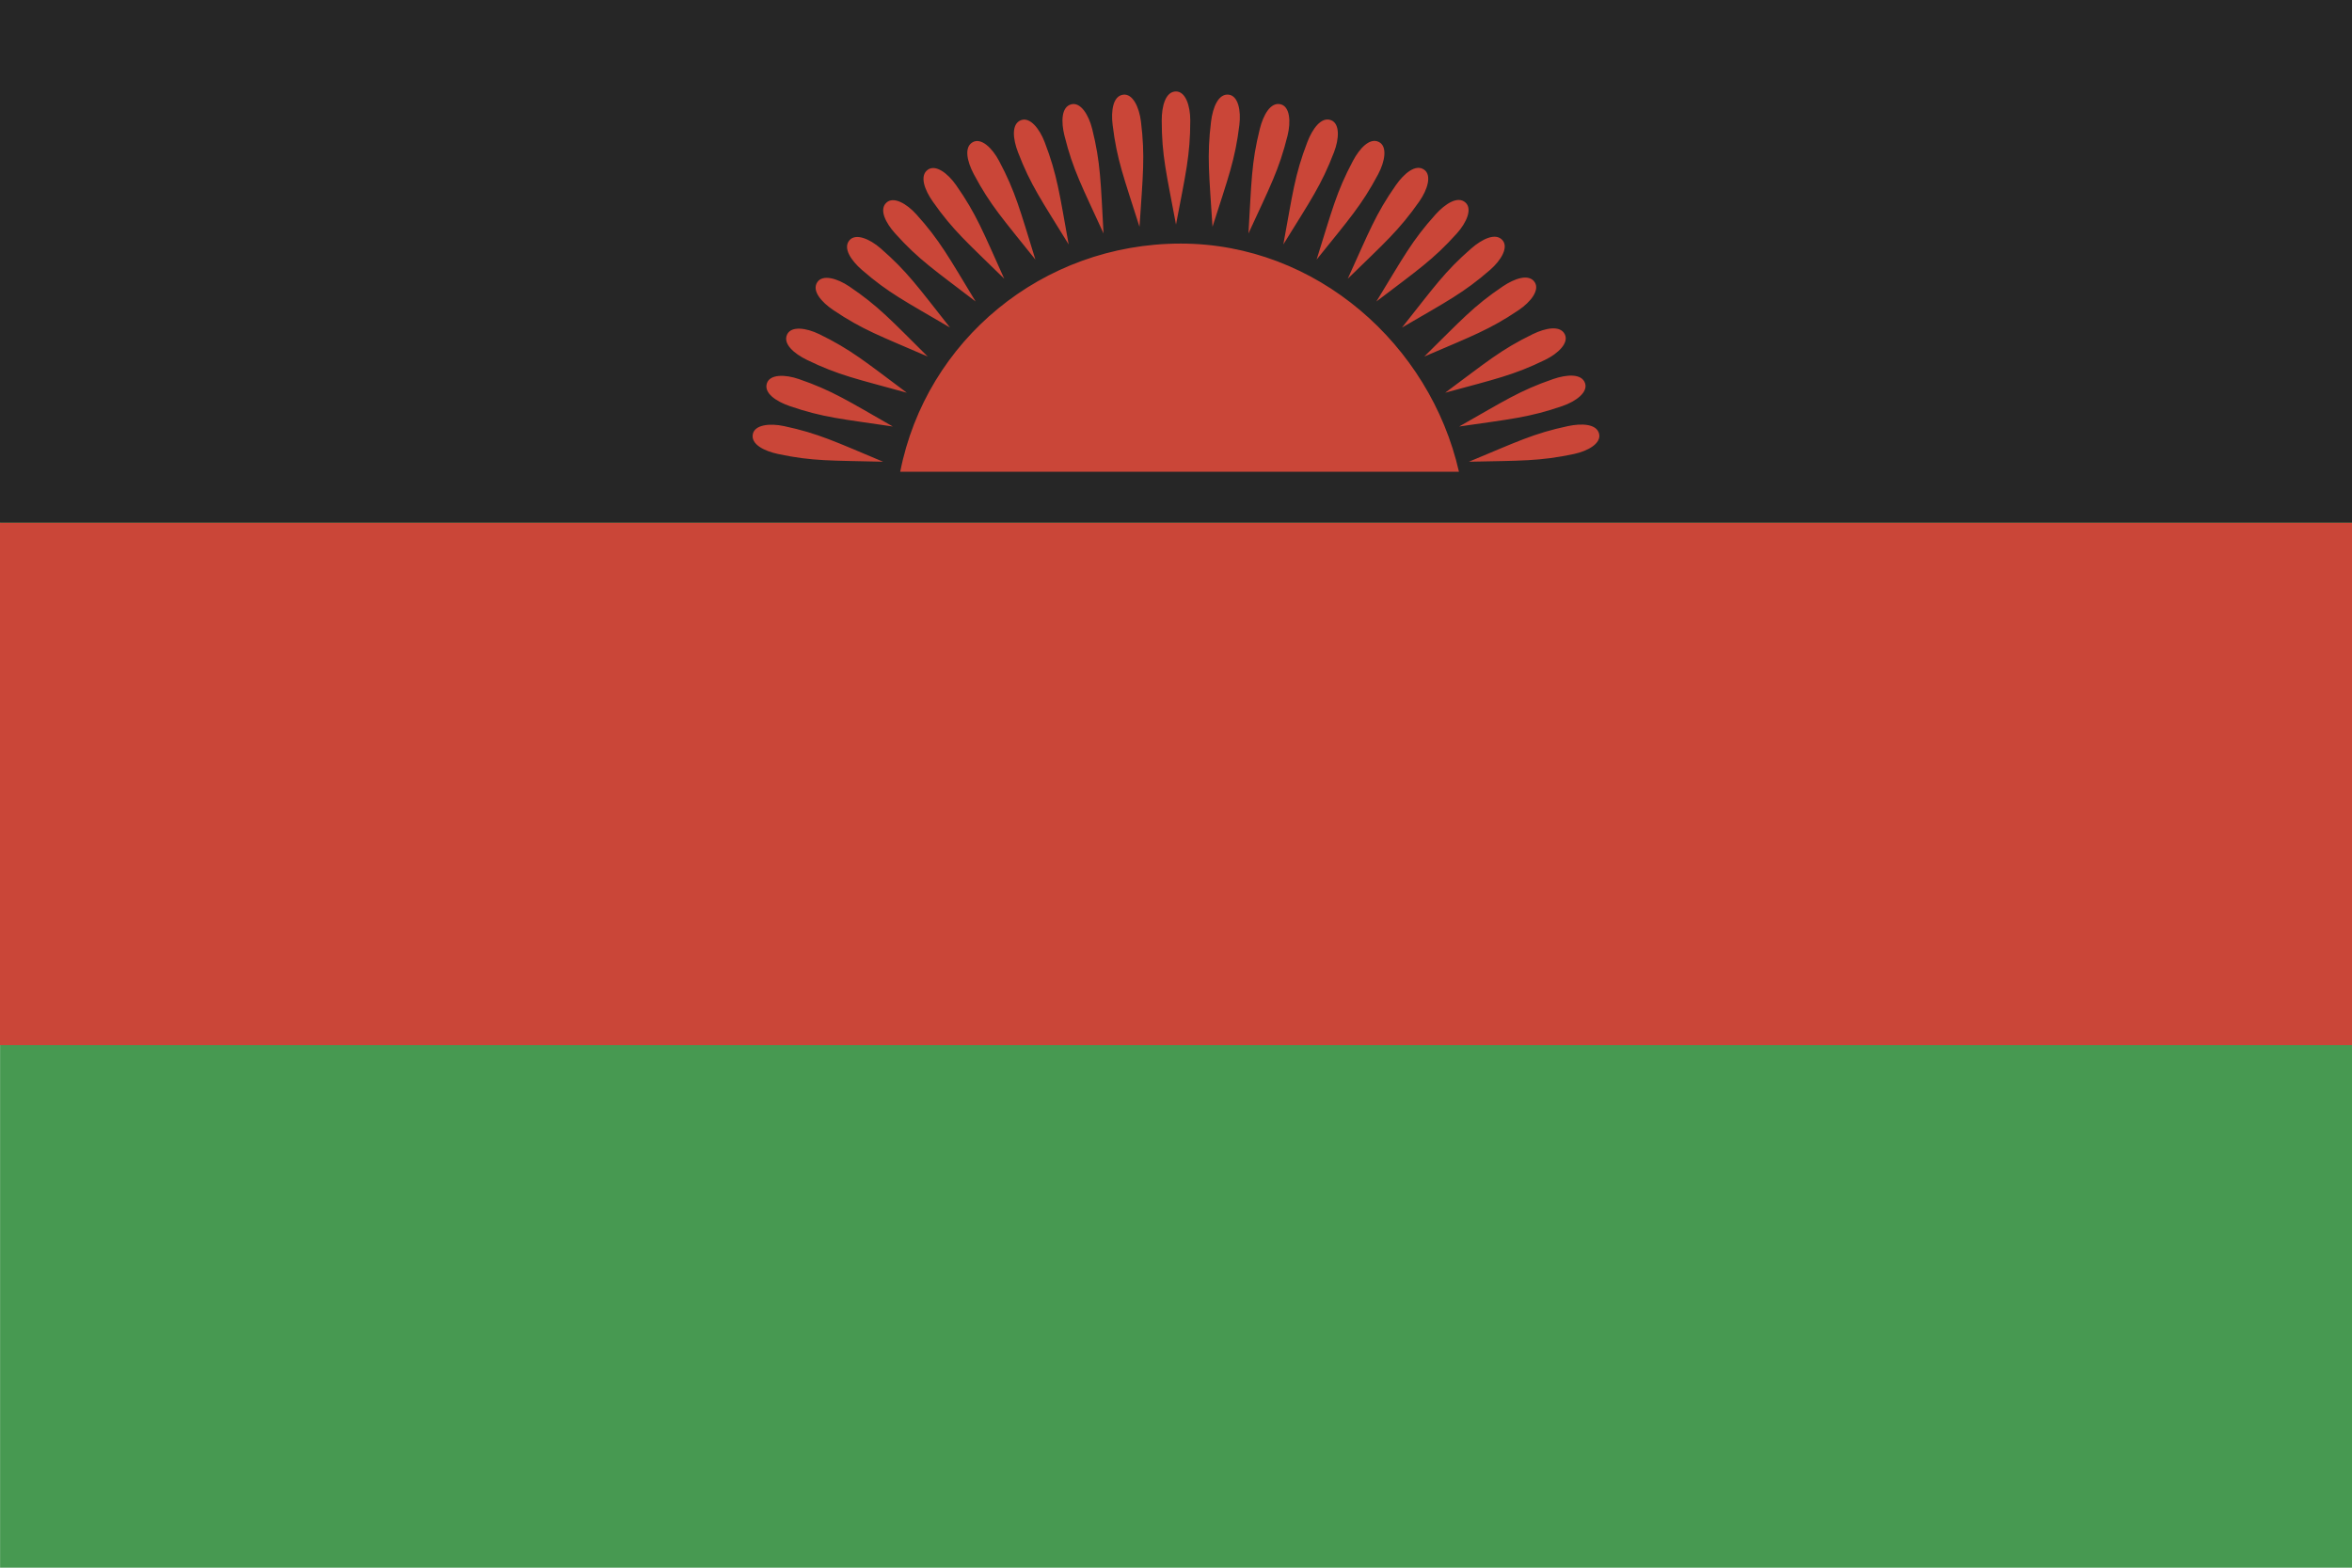 <?xml version="1.0" ?><svg height="120px" version="1.1" viewBox="0 0 180 120" width="180px" xmlns="http://www.w3.org/2000/svg" xmlns:sketch="http://www.bohemiancoding.com/sketch/ns" xmlns:xlink="http://www.w3.org/1999/xlink"><title/><defs/><g fill="none" fill-rule="evenodd" id="Africa,-Middle-East-and-India" stroke="none" stroke-width="1"><g id="Africa,-Middle-Eest-and-India" transform="translate(-800, -1201)"><g id="Malawi" transform="translate(800, 1201)"><rect d="M0.006,0 L0.006,120 L180,120 L180,0 L0.006,0 Z M0.006,0" fill="#479951" height="120" id="Rectangle-3-copy-2" width="179.994" x="0.006" y="0"/><rect d="M0,40 L0,80 L180,80 L180,40 L0,40 Z M0,40" fill="#CA4638" height="40" id="Rectangle-3-copy-3" width="180" x="0" y="40"/><rect d="M0,-3.55271368e-15 L0,40 L180,40 L180,-3.55271368e-15 L0,-3.55271368e-15 Z M0,-3.55271368e-15" fill="#262626" height="40" id="Rectangle-3" width="180" x="0" y="-4.73709694e-15"/><path d="M111.655,36.112 C109.446,26.392 100.752,18.645 90.364,18.645 C79.753,18.645 70.864,26.079 68.894,36.112 L111.655,36.112 Z M88.908,9.208 C88.908,11.925 89.272,13.283 90,17.189 C90.742,13.283 91.092,11.891 91.092,9.208 C91.092,8.087 90.728,7 90,7 C89.199,7 88.908,8.121 88.908,9.208 Z M92.682,9.305 C92.351,12.002 92.547,13.395 92.793,17.36 C94.006,13.574 94.522,12.234 94.849,9.571 C94.986,8.459 94.757,7.335 94.035,7.247 C93.24,7.149 92.815,8.226 92.682,9.305 Z M96.416,9.861 C95.759,12.498 95.783,13.904 95.545,17.87 C97.21,14.26 97.886,12.993 98.535,10.39 C98.806,9.302 98.716,8.16 98.01,7.983 C97.233,7.79 96.679,8.807 96.416,9.861 Z M100.055,10.869 C99.081,13.405 98.934,14.804 98.214,18.711 C100.306,15.331 101.131,14.156 102.093,11.651 C102.495,10.605 102.544,9.46 101.865,9.199 C101.118,8.912 100.444,9.854 100.055,10.869 Z M103.543,12.312 C102.267,14.711 101.951,16.082 100.76,19.872 C103.249,16.772 104.211,15.706 105.471,13.337 C105.997,12.348 106.186,11.217 105.543,10.875 C104.837,10.5 104.053,11.353 103.543,12.312 Z M106.83,14.17 C105.271,16.396 104.79,17.717 103.146,21.334 C105.994,18.56 107.079,17.62 108.618,15.422 C109.261,14.504 109.586,13.405 108.99,12.988 C108.334,12.528 107.453,13.28 106.83,14.17 Z M109.865,16.414 C108.047,18.433 107.409,19.686 105.336,23.076 C108.501,20.67 109.693,19.869 111.488,17.875 C112.238,17.042 112.695,15.991 112.154,15.504 C111.559,14.968 110.593,15.606 109.865,16.414 Z M112.605,19.012 C110.554,20.794 109.768,21.96 107.297,25.072 C110.732,23.07 112.012,22.42 114.037,20.66 C114.883,19.924 115.465,18.937 114.987,18.387 C114.462,17.783 113.425,18.299 112.605,19.012 Z M115.007,21.924 C112.755,23.443 111.832,24.505 109.001,27.292 C112.654,25.723 114.004,25.234 116.228,23.734 C117.158,23.107 117.855,22.198 117.448,21.594 C117,20.931 115.908,21.316 115.007,21.924 Z M117.295,25.581 C114.853,26.772 113.791,27.695 110.6,30.061 C114.436,29.016 115.84,28.72 118.252,27.544 C119.259,27.052 120.077,26.249 119.758,25.595 C119.407,24.875 118.272,25.105 117.295,25.581 Z M118.862,29.016 C116.293,29.9 115.127,30.687 111.671,32.647 C115.605,32.077 117.036,31.954 119.573,31.08 C120.632,30.715 121.542,30.017 121.305,29.329 C121.044,28.572 119.889,28.662 118.862,29.016 Z M119.998,32.616 C117.341,33.181 116.088,33.819 112.418,35.343 C116.393,35.257 117.828,35.309 120.452,34.752 C121.549,34.519 122.536,33.937 122.385,33.225 C122.218,32.442 121.062,32.39 119.998,32.616 Z M59.548,34.752 C62.205,35.317 63.61,35.243 67.582,35.343 C63.915,33.805 62.626,33.174 60.002,32.616 C58.905,32.383 57.766,32.513 57.615,33.225 C57.449,34.008 58.484,34.526 59.548,34.752 Z M60.427,31.08 C62.996,31.965 64.399,32.063 68.329,32.647 C64.878,30.673 63.675,29.889 61.138,29.016 C60.078,28.651 58.932,28.641 58.695,29.329 C58.435,30.086 59.4,30.726 60.427,31.08 Z M61.748,27.544 C64.19,28.735 65.571,29.003 69.4,30.061 C66.215,27.682 65.117,26.757 62.705,25.581 C61.698,25.09 60.561,24.94 60.242,25.595 C59.891,26.314 60.771,27.067 61.748,27.544 Z M63.772,23.734 C66.024,25.253 67.354,25.711 70.999,27.292 C68.176,24.493 67.217,23.424 64.993,21.924 C64.063,21.297 62.959,20.991 62.552,21.594 C62.104,22.258 62.871,23.126 63.772,23.734 Z M65.963,20.66 C68.013,22.442 69.277,23.059 72.703,25.072 C70.242,21.949 69.42,20.772 67.395,19.012 C66.549,18.276 65.49,17.838 65.013,18.387 C64.488,18.992 65.142,19.947 65.963,20.66 Z M68.512,17.875 C70.33,19.894 71.51,20.66 74.664,23.076 C72.602,19.677 71.93,18.408 70.135,16.414 C69.385,15.581 68.387,15.017 67.846,15.504 C67.251,16.04 67.785,17.067 68.512,17.875 Z M71.382,15.422 C72.94,17.648 74.018,18.552 76.854,21.334 C75.222,17.709 74.709,16.368 73.17,14.17 C72.527,13.252 71.606,12.57 71.01,12.988 C70.354,13.447 70.758,14.532 71.382,15.422 Z M74.529,13.337 C75.805,15.736 76.764,16.765 79.24,19.872 C78.062,16.075 77.717,14.681 76.457,12.312 C75.931,11.323 75.099,10.534 74.457,10.875 C73.75,11.251 74.019,12.378 74.529,13.337 Z M77.907,11.651 C78.881,14.188 79.707,15.326 81.786,18.711 C81.08,14.799 80.907,13.374 79.945,10.869 C79.544,9.822 78.814,8.938 78.135,9.199 C77.388,9.486 77.517,10.637 77.907,11.651 Z M81.465,10.39 C82.122,13.026 82.804,14.256 84.455,17.87 C84.231,13.901 84.233,12.465 83.584,9.861 C83.313,8.774 82.697,7.807 81.99,7.983 C81.214,8.177 81.202,9.335 81.465,10.39 Z M85.151,9.571 C85.482,12.268 86.008,13.572 87.207,17.36 C87.468,13.393 87.645,11.968 87.318,9.305 C87.181,8.192 86.687,7.158 85.965,7.247 C85.17,7.344 85.018,8.492 85.151,9.571 Z M85.151,9.571" fill="#CA4638" id="Oval"/></g></g></g></svg>